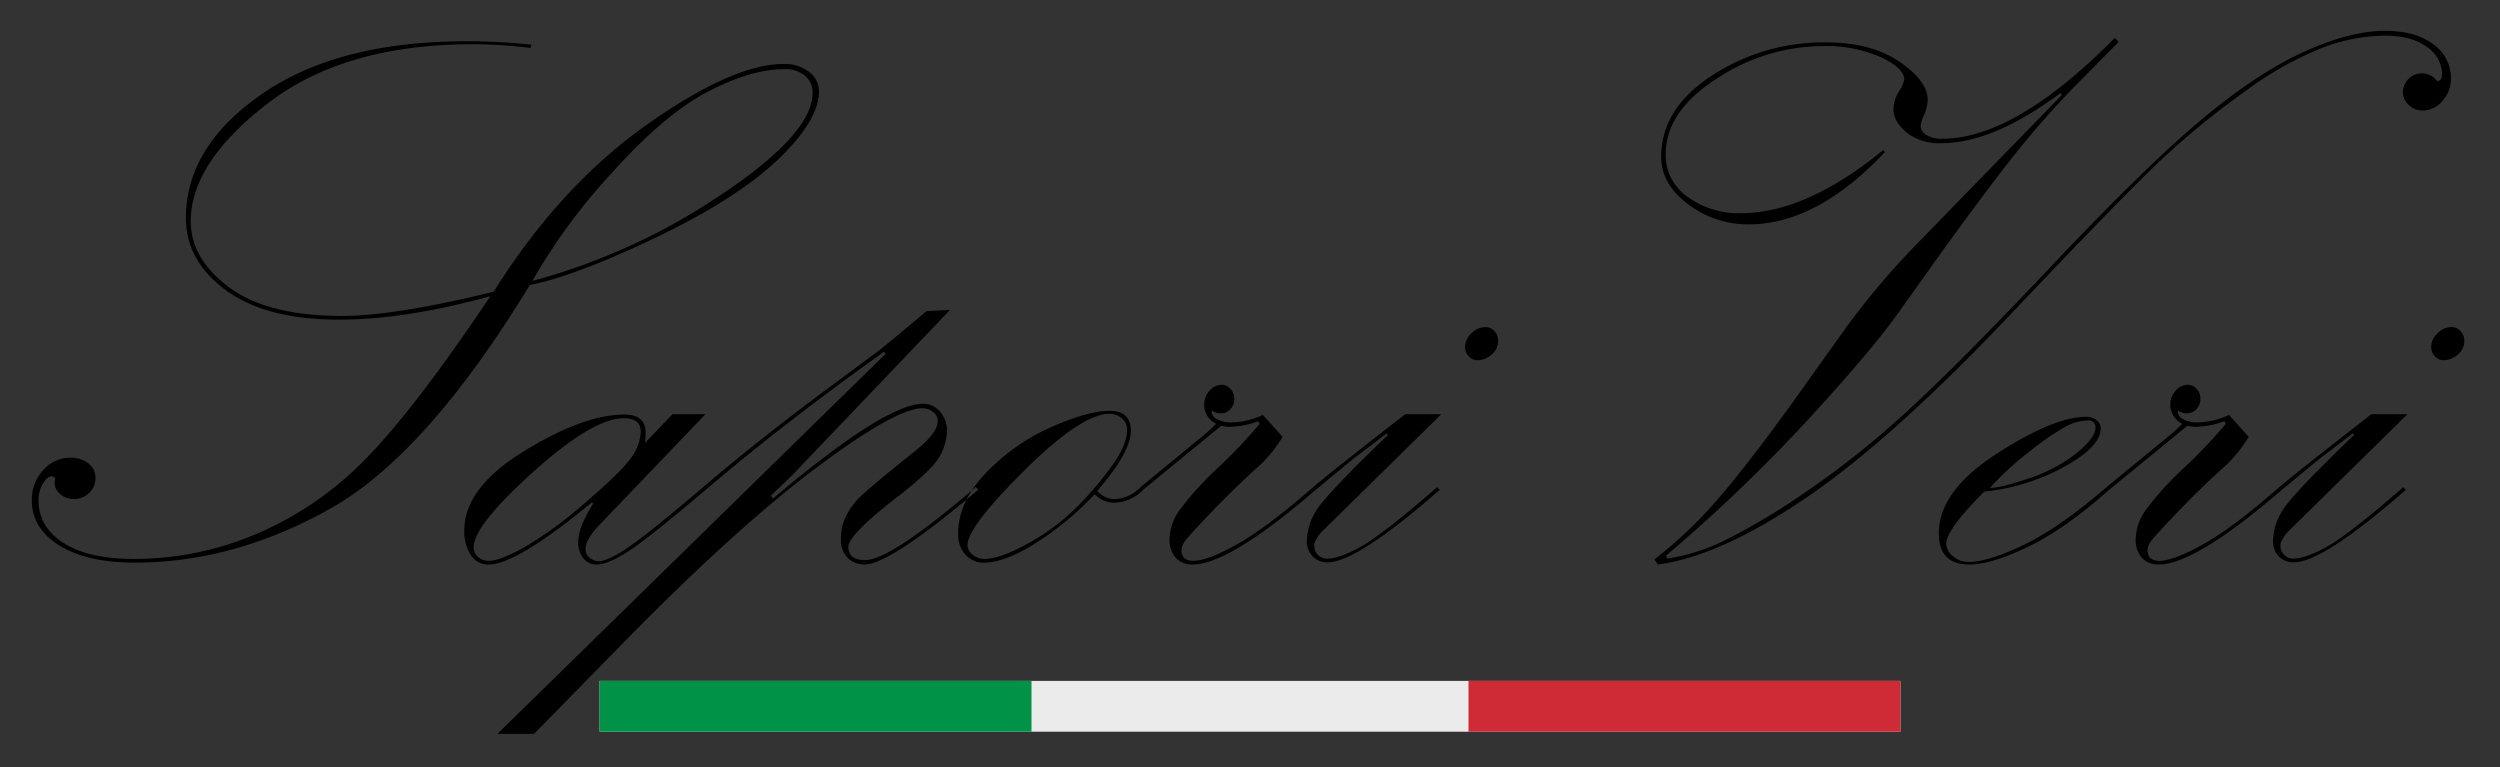 <svg xmlns="http://www.w3.org/2000/svg" width="492" height="151" viewBox="0 0 492 151">
  <rect x="0" y="0" width="492" height="151" fill="#333333" stroke="none"/>
<defs>
    <style>
      .cls-1 {
        fill-rule: evenodd;
      }

      .cls-2 {
        fill: #ebebeb;
      }

      .cls-3 {
        fill: #ce2b37;
      }

      .cls-4 {
        fill: #009246;
      }
    </style>
  </defs>
  <path id="SaporiVeri" class="cls-1" d="M129.058,46.755q15.856-7.581,23.987-15.308t8.13-13.513a4.724,4.724,0,0,0-1.941-3.772,7.712,7.712,0,0,0-5.017-1.575q-10.035,0-27.027,12.03T97.161,57.405q-19.41,4.769-29.883,4.768-14.576,0-22.156-5.61T37.542,43.544q0-11.515,15.124-23.177T93.06,8.706a92.9,92.9,0,0,1,11.352.732l0.147-.659Q97.967,8.12,91.888,8.12q-25.342,0-40.32,10.364T36.59,42.91q0,8.423,7.874,14.209t22.3,5.786q12.964,0,29.736-4.614-14.8,22.077-24.39,31.87a65.966,65.966,0,0,1-21.423,14.816A61.362,61.362,0,0,1,26.482,110q-9.156,0-14.026-3.171t-4.871-8.35a6.436,6.436,0,0,1,.842-3.28q0.841-1.459,1.721-1.459a2.61,2.61,0,0,1,.732.288,5.912,5.912,0,0,0-.146,1.008,2.85,2.85,0,0,0,1.135,2.2,3.976,3.976,0,0,0,2.673.973,4.157,4.157,0,0,0,3-1.209,3.89,3.89,0,0,0,1.245-2.893,3.511,3.511,0,0,0-1.428-2.93,5.537,5.537,0,0,0-3.479-1.1A7.036,7.036,0,0,0,8.5,92.524a8.5,8.5,0,0,0-2.234,5.947q0,5.548,5.457,8.9t14.758,3.356q19.628,0,38.562-10.656t39.222-43.982Q113.2,54.336,129.058,46.755ZM120.525,33.9q10.327-11.479,18.824-15.881t14.941-4.4a6.029,6.029,0,0,1,4.175,1.321,4.26,4.26,0,0,1,1.465,3.3q0,8.07-17.945,20.026a123.539,123.539,0,0,1-37.207,17.017A116.631,116.631,0,0,1,120.525,33.9Zm6.423,53.253q0.1-1.245.1-2.051,0-3.516-4.167-3.516-8.04,0-19.771,7.214T91.375,104.36a8.447,8.447,0,0,0,1.281,4.871,4.072,4.072,0,0,0,3.55,1.868q5.418,0,20.276-12.232l0.292,0.22q-2.987,4.614-2.987,7.69a4.847,4.847,0,0,0,.985,3.04,3.264,3.264,0,0,0,2.74,1.282q1.971,0,5.8-2.381t15.592-12.341l-0.513-.513q-11.059,9.4-14.941,11.989t-5.64,2.586a2.9,2.9,0,0,1-1.721-.615,2.144,2.144,0,0,1-.842-1.851q0-1.884,3.035-5l20.549-21.46h-6.489Zm-2.757,2.946q-1.9,2.74-8.988,8.8a77.83,77.83,0,0,1-11.949,8.766q-4.86,2.7-6.979,2.7a2.987,2.987,0,0,1-2.266-.84,2.56,2.56,0,0,1-.8-1.79q0-4.308,11.729-14.865t17.8-10.556q3.36,0,3.361,2.63A9.17,9.17,0,0,1,124.191,90.094Zm49.8-20.89,0.293,0.44-76.391,74.78h7.2l18.818-19.19q21.527-21.826,36.977-33.361t20.648-11.536a3.406,3.406,0,0,1,2.05.7,2.138,2.138,0,0,1,.952,1.8q0,2.276-3.955,5.507l-4.175,3.377q-5.64,4.553-7.251,6.167a14.274,14.274,0,0,0-2.637,3.634,9.655,9.655,0,0,0-1.025,4.441,4.984,4.984,0,0,0,1.387,3.892A4.667,4.667,0,0,0,170.1,111.1q5.04,0,22.424-14.722l-0.512-.513q-16.7,14.356-21.753,14.356-3.3,0-3.3-2.569,0-2.5,10.293-10.353,6.615-5.212,7.866-7.819a10.871,10.871,0,0,0,1.25-4.589A5.6,5.6,0,0,0,184.979,81a4.3,4.3,0,0,0-3.3-1.541q-7.47,0-29.581,18.677l-0.366-.586,4.174-4.028L186.956,61l-4.614.22q-8.071,6.812-9.757,8.057l-9.979,7.4q-13.425,9.961-24.21,19.189l0.514,0.513q14.9-12.744,35.082-27.173h0Zm45.484,29A4.312,4.312,0,0,1,215.96,96.6q6.591-7.69,6.592-11.792,0-3.955-4.175-3.955-4.248,0-11.462,3.186a40.3,40.3,0,0,0-12.781,8.936q-5.568,5.751-5.567,11.975a5.906,5.906,0,0,0,1.465,4.248,4.76,4.76,0,0,0,3.589,1.538q4.1,0,10.254-3.881a60.436,60.436,0,0,0,11.572-9.6A5.256,5.256,0,0,0,219.4,98.94a8.111,8.111,0,0,0,5.567-2.563l-0.513-.513a7.352,7.352,0,0,1-4.98,2.344h0Zm-0.068-7.361a63.137,63.137,0,0,1-6.759,8.2,41.789,41.789,0,0,1-10.084,7.764Q196.828,110,193.76,110a3.572,3.572,0,0,1-2.338-.842,2.41,2.41,0,0,1-1.024-1.868q0-3.588,11.217-14.722t16.77-11.133a3.628,3.628,0,0,1,2.375.879,2.816,2.816,0,0,1,1.059,2.27Q221.819,87.222,219.408,90.847Zm20.948-7.068A5.868,5.868,0,0,0,241.9,84a17.13,17.13,0,0,0,5.723-1.1l0.294,0.513a106.726,106.726,0,0,1-8.213,8.643,59.867,59.867,0,0,0-7.736,8.569,10.189,10.189,0,0,0-1.8,5.566,5.141,5.141,0,0,0,1.208,3.553,4.237,4.237,0,0,0,3.333,1.355q7.177,0,24.243-14.722l-0.513-.513q-9.083,7.951-14.941,11.227t-8.643,3.275q-2.344,0-2.343-2.056a3.079,3.079,0,0,1,.584-1.691q0.586-.881,4.9-5.4t8.671-8.521a27,27,0,0,0,5.745-6.722l-3.876-4.321a14.98,14.98,0,0,1-6.1,1.465,5.5,5.5,0,0,1-2.977-.659,1.769,1.769,0,0,1-1.017-1.318,2.258,2.258,0,0,1,.072-0.366,2.97,2.97,0,0,0,1.658.586,2.565,2.565,0,0,0,1.945-.842,2.832,2.832,0,0,0,.793-2.014,2.757,2.757,0,0,0-.769-1.978,2.336,2.336,0,0,0-1.721-.806,3.163,3.163,0,0,0-2.381,1.172,3.915,3.915,0,0,0-1.062,2.71,4.256,4.256,0,0,0,2.349,3.809,39.6,39.6,0,0,1-3.737,3.3l-11.136,9.155,0.513,0.513Zm53.761-18.6a2.336,2.336,0,0,0-1.81-.806,3.789,3.789,0,0,0-2.752,1.245,3.727,3.727,0,0,0-1.232,2.637,2.624,2.624,0,0,0,.725,1.868,2.3,2.3,0,0,0,1.738.769,4.213,4.213,0,0,0,2.752-1.1,3.41,3.41,0,0,0,1.3-2.71A2.756,2.756,0,0,0,294.117,65.176Zm-27.9,25.2,6.749-5.127,0.15,0.366q-12.178,11.719-14.05,14.832a11.525,11.525,0,0,0-1.871,5.9,4.327,4.327,0,0,0,1.136,3.149,3.943,3.943,0,0,0,2.966,1.172q5.712,0,22.046-14.282l-0.513-.513q-10.695,9.3-14.978,11.682t-6.628,2.381a2.479,2.479,0,0,1-1.831-.733,2.31,2.31,0,0,1-.733-1.684V107a6.919,6.919,0,0,1,1.758-2.637l23.234-22.851h-7.1q-14.518,11.28-18.113,14.356l0.514,0.513ZM326.263,111.1q12.231-1.611,29.187-13.138t40.429-36.3q23.474-24.774,30.725-31.4A162.614,162.614,0,0,1,442.1,17.781a67.227,67.227,0,0,1,14.759-8.307,35.358,35.358,0,0,1,12.451-2.452q5.344,0,8.313,2.234a6.468,6.468,0,0,1,2.966,5.237q0,1.466-.952,1.465a3.729,3.729,0,0,0-6.738,2.2,3.379,3.379,0,0,0,1.135,2.49,3.8,3.8,0,0,0,2.746,1.1,5.1,5.1,0,0,0,3.882-1.868,6.49,6.49,0,0,0,1.685-4.5A8.1,8.1,0,0,0,478.9,8.743q-3.442-2.673-9.594-2.673-6.739,0-15.821,4.1T433.526,23.306q-10.877,9.04-29.773,29.02T374.786,81.42A175.987,175.987,0,0,1,355.267,96.9a132.135,132.135,0,0,1-15.6,9.331,38.863,38.863,0,0,1-11.572,3.7l-0.22-.586a314.035,314.035,0,0,0,27.795-26.6q12.707-13.795,18.2-21.555l6.665-9.368q10.4-14.49,16.3-21.846a180.044,180.044,0,0,1,12.561-14.09l7.544-7.611L416.2,7.461Q396.575,27.31,382.146,27.31a5.572,5.572,0,0,1-3-.732,2.131,2.131,0,0,1-1.172-1.831,7.569,7.569,0,0,1,.695-2.161,7.735,7.735,0,0,0,.7-2.966q0-3.661-5.566-7.471T359.3,8.34a40.088,40.088,0,0,0-22.376,6.519q-10,6.52-10,15.967,0,5.421,5.31,9.375a19.437,19.437,0,0,0,11.9,3.955q13.4,0,26.806-14.209l-0.293-.44Q355.413,41.959,342.6,41.958a17.051,17.051,0,0,1-10.474-3.215,9.933,9.933,0,0,1-4.321-8.332q0-8.477,10-14.907a38.2,38.2,0,0,1,20.984-6.432A26.749,26.749,0,0,1,370.1,11.233q4.65,2.161,4.651,4.431a6.578,6.578,0,0,1-1.062,2.38,6.831,6.831,0,0,0-1.062,3.479q0,2.345,2.527,4.5a10.3,10.3,0,0,0,6.921,2.161q10.109,0,23.365-9.821L405.8,18.66l-28.418,29.2a154.619,154.619,0,0,0-13.77,16.175L353,78.9Q343.548,92,337.688,98.656A84.723,84.723,0,0,1,325.6,110.073Zm71.96-3.846q-6.995,3.335-10.8,3.333a4.572,4.572,0,0,1-3.076-1.135A3.246,3.246,0,0,1,383.025,107q0-2.783,7.489-10.254A41.48,41.48,0,0,0,406.3,91.836q7.12-3.955,7.122-7.544a1.986,1.986,0,0,0-.842-1.611,3.173,3.173,0,0,0-2.015-.659q-6.372,0-17.688,7.324t-11.315,15.6q0,6.153,5.993,6.153,4.31,0,11.546-3.479t16-11.243l-0.512-.513Q405.217,103.922,398.223,107.253Zm1.323-18.5a51.067,51.067,0,0,1,7.012-4.824,9.433,9.433,0,0,1,4.223-1.179,1.341,1.341,0,0,1,1.615,1.4q0,1.988-3.708,5.008A29.958,29.958,0,0,1,399.4,94.1q-5.582,1.916-7.784,1.915A59.923,59.923,0,0,1,399.546,88.756Zm30.947-4.977a5.868,5.868,0,0,0,1.542.22,17.13,17.13,0,0,0,5.723-1.1l0.294,0.513a106.909,106.909,0,0,1-8.213,8.643,59.893,59.893,0,0,0-7.737,8.569,10.2,10.2,0,0,0-1.8,5.566,5.136,5.136,0,0,0,1.208,3.553,4.237,4.237,0,0,0,3.333,1.355q7.176,0,24.243-14.722l-0.513-.513q-9.082,7.951-14.941,11.227t-8.643,3.275q-2.344,0-2.344-2.056a3.08,3.08,0,0,1,.585-1.691q0.585-.881,4.9-5.4t8.671-8.521a27.019,27.019,0,0,0,5.745-6.722l-3.876-4.321a14.983,14.983,0,0,1-6.1,1.465,5.508,5.508,0,0,1-2.978-.659,1.77,1.77,0,0,1-1.016-1.318,2.258,2.258,0,0,1,.072-0.366,2.97,2.97,0,0,0,1.657.586,2.568,2.568,0,0,0,1.946-.842,2.837,2.837,0,0,0,.793-2.014,2.761,2.761,0,0,0-.769-1.978,2.336,2.336,0,0,0-1.721-.806,3.162,3.162,0,0,0-2.381,1.172,3.915,3.915,0,0,0-1.062,2.71,4.256,4.256,0,0,0,2.349,3.809,39.6,39.6,0,0,1-3.737,3.3l-11.136,9.155,0.512,0.513Zm53.761-18.6a2.336,2.336,0,0,0-1.81-.806,3.793,3.793,0,0,0-2.753,1.245,3.73,3.73,0,0,0-1.231,2.637,2.624,2.624,0,0,0,.724,1.868,2.3,2.3,0,0,0,1.739.769,4.215,4.215,0,0,0,2.752-1.1,3.41,3.41,0,0,0,1.3-2.71A2.756,2.756,0,0,0,484.254,65.176Zm-27.9,25.2,6.75-5.127,0.15,0.366q-12.18,11.719-14.05,14.832a11.525,11.525,0,0,0-1.871,5.9,4.331,4.331,0,0,0,1.135,3.149,3.947,3.947,0,0,0,2.967,1.172q5.712,0,22.045-14.282l-0.512-.513q-10.695,9.3-14.978,11.682t-6.629,2.381a2.482,2.482,0,0,1-1.831-.733,2.313,2.313,0,0,1-.732-1.684V107a6.919,6.919,0,0,1,1.758-2.637l23.233-22.851h-7.1q-14.52,11.28-18.113,14.356l0.514,0.513Z"/>
  <rect class="cls-2" x="118" y="134" width="256" height="10"/>
  <rect class="cls-3" x="289" y="134" width="85" height="10"/>
  <rect class="cls-4" x="118" y="134" width="85" height="10"/>
</svg>
